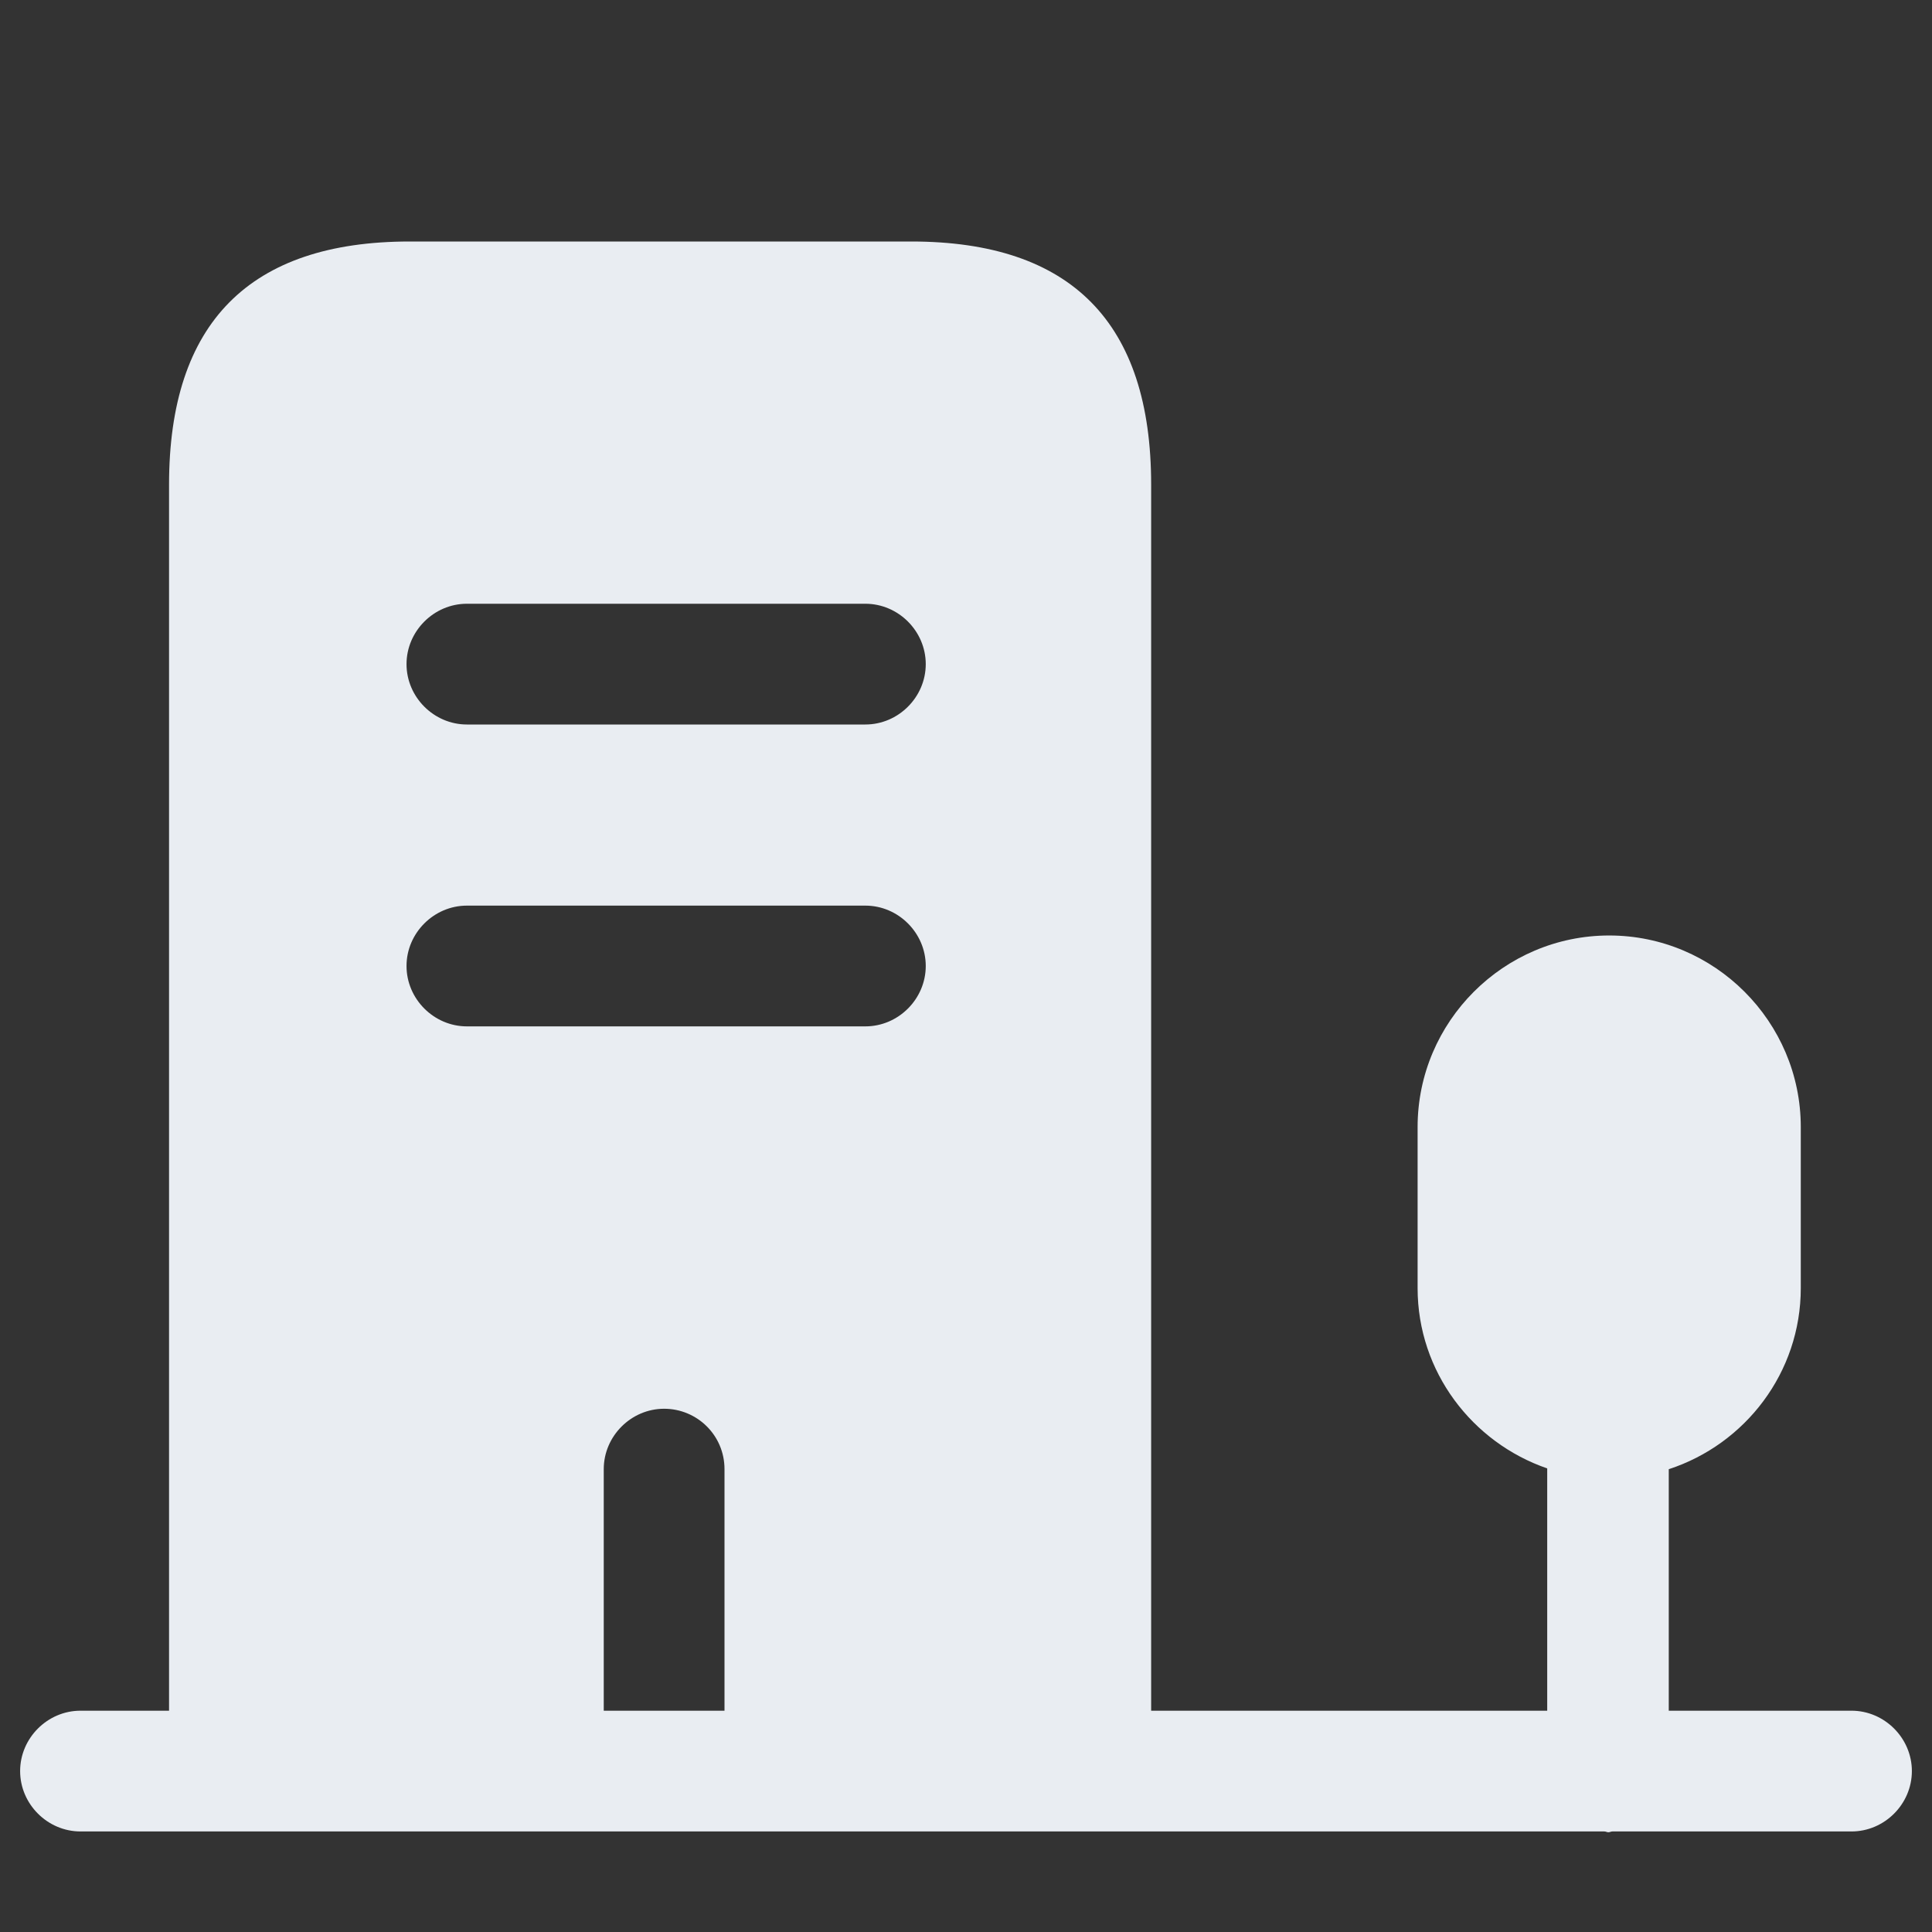 <svg width="24" height="24" viewBox="0 0 24 24" fill="none" xmlns="http://www.w3.org/2000/svg">
<rect x="0" y="0" width="24" height="24" fill="#333333" stroke="none"/>
<path d="M11.32 3H5.09C3.1 3 2.1 4.01 2.1 6.02V22H7.5V18.25C7.5 17.84 7.84 17.5 8.25 17.5C8.66 17.5 9 17.83 9 18.25V22H14.3V6.02C14.3 4.01 13.31 3 11.32 3ZM10.75 12.75H5.8C5.39 12.75 5.05 12.41 5.05 12C5.05 11.59 5.39 11.25 5.8 11.25H10.75C11.16 11.25 11.5 11.59 11.5 12C11.5 12.41 11.16 12.75 10.75 12.75ZM10.75 9H5.8C5.39 9 5.05 8.66 5.05 8.25C5.05 7.84 5.39 7.5 5.8 7.5H10.75C11.16 7.5 11.5 7.84 11.5 8.25C11.5 8.66 11.16 9 10.75 9Z" fill="#E9EDF2"/>
<path d="M23 21.251H20.73V18.251C21.68 17.941 22.37 17.051 22.37 16.001V14.001C22.37 12.691 21.3 11.621 19.99 11.621C18.68 11.621 17.61 12.691 17.61 14.001V16.001C17.61 17.041 18.29 17.921 19.22 18.241V21.251H1C0.59 21.251 0.25 21.591 0.25 22.001C0.25 22.411 0.59 22.751 1 22.751H19.93C19.95 22.751 19.96 22.761 19.98 22.761C20 22.761 20.01 22.751 20.03 22.751H23C23.41 22.751 23.75 22.411 23.75 22.001C23.75 21.591 23.41 21.251 23 21.251Z" fill="#E9EDF2"/>
</svg>
